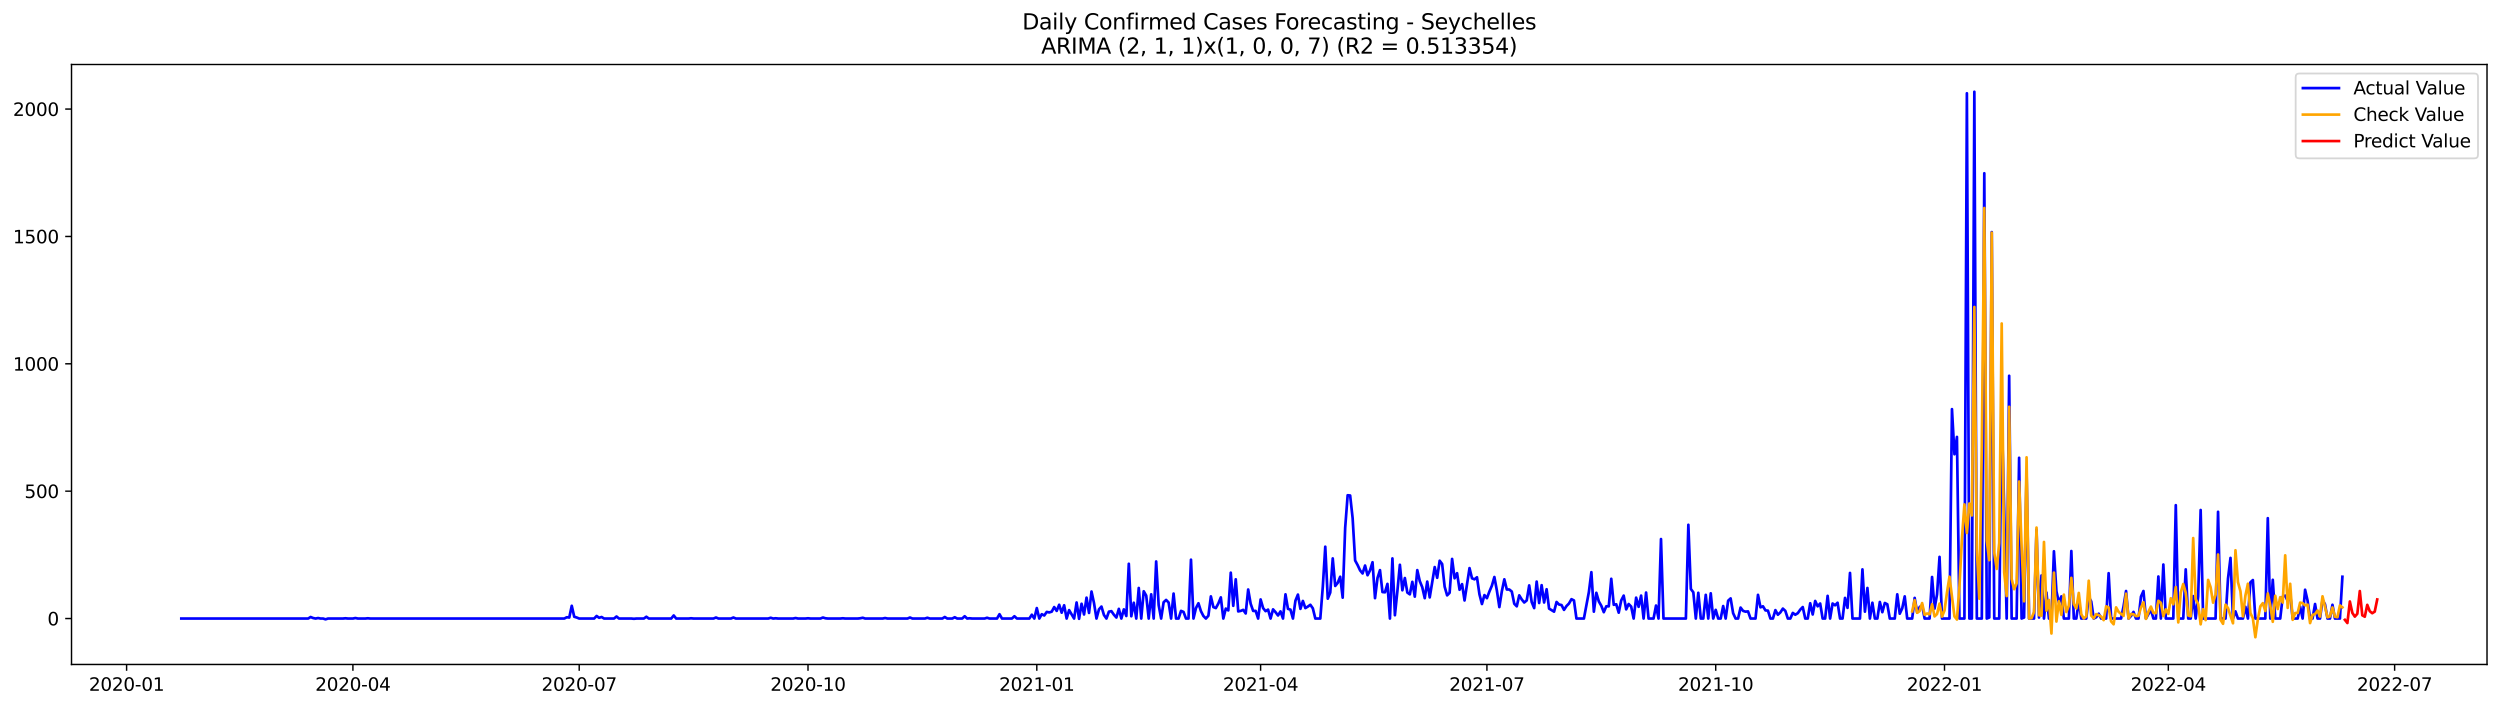 <?xml version="1.0" encoding="utf-8" standalone="no"?>
<!DOCTYPE svg PUBLIC "-//W3C//DTD SVG 1.1//EN"
  "http://www.w3.org/Graphics/SVG/1.1/DTD/svg11.dtd">
<svg xmlns:xlink="http://www.w3.org/1999/xlink" width="1386.05pt" height="392.274pt" viewBox="0 0 1386.05 392.274" xmlns="http://www.w3.org/2000/svg" version="1.1">
 <defs>
  <style type="text/css">*{stroke-linejoin: round; stroke-linecap: butt}</style>
 </defs>
 <g id="figure_1">
  <g id="patch_1">
   <path d="M 0 392.274 
L 1386.05 392.274 
L 1386.05 0 
L 0 0 
z
" style="fill: #ffffff"/>
  </g>
  <g id="axes_1">
   <g id="patch_2">
    <path d="M 39.65 368.396 
L 1378.85 368.396 
L 1378.85 35.755 
L 39.65 35.755 
z
" style="fill: #ffffff"/>
   </g>
   <g id="matplotlib.axis_1">
    <g id="xtick_1">
     <g id="line2d_1">
      <defs>
       <path id="m00ba607fd9" d="M 0 0 
L 0 3.5 
" style="stroke: #000000; stroke-width: 0.8"/>
      </defs>
      <g>
       <use xlink:href="#m00ba607fd9" x="70.19" y="368.396" style="stroke: #000000; stroke-width: 0.8"/>
      </g>
     </g>
     <g id="text_1">
      <!-- 2020-01 -->
      <g transform="translate(49.298 382.994)scale(0.1 -0.1)">
       <defs>
        <path id="DejaVuSans-32" d="M 1228 531 
L 3431 531 
L 3431 0 
L 469 0 
L 469 531 
Q 828 903 1448 1529 
Q 2069 2156 2228 2338 
Q 2531 2678 2651 2914 
Q 2772 3150 2772 3378 
Q 2772 3750 2511 3984 
Q 2250 4219 1831 4219 
Q 1534 4219 1204 4116 
Q 875 4013 500 3803 
L 500 4441 
Q 881 4594 1212 4672 
Q 1544 4750 1819 4750 
Q 2544 4750 2975 4387 
Q 3406 4025 3406 3419 
Q 3406 3131 3298 2873 
Q 3191 2616 2906 2266 
Q 2828 2175 2409 1742 
Q 1991 1309 1228 531 
z
" transform="scale(0.016)"/>
        <path id="DejaVuSans-30" d="M 2034 4250 
Q 1547 4250 1301 3770 
Q 1056 3291 1056 2328 
Q 1056 1369 1301 889 
Q 1547 409 2034 409 
Q 2525 409 2770 889 
Q 3016 1369 3016 2328 
Q 3016 3291 2770 3770 
Q 2525 4250 2034 4250 
z
M 2034 4750 
Q 2819 4750 3233 4129 
Q 3647 3509 3647 2328 
Q 3647 1150 3233 529 
Q 2819 -91 2034 -91 
Q 1250 -91 836 529 
Q 422 1150 422 2328 
Q 422 3509 836 4129 
Q 1250 4750 2034 4750 
z
" transform="scale(0.016)"/>
        <path id="DejaVuSans-2d" d="M 313 2009 
L 1997 2009 
L 1997 1497 
L 313 1497 
L 313 2009 
z
" transform="scale(0.016)"/>
        <path id="DejaVuSans-31" d="M 794 531 
L 1825 531 
L 1825 4091 
L 703 3866 
L 703 4441 
L 1819 4666 
L 2450 4666 
L 2450 531 
L 3481 531 
L 3481 0 
L 794 0 
L 794 531 
z
" transform="scale(0.016)"/>
       </defs>
       <use xlink:href="#DejaVuSans-32"/>
       <use xlink:href="#DejaVuSans-30" x="63.623"/>
       <use xlink:href="#DejaVuSans-32" x="127.246"/>
       <use xlink:href="#DejaVuSans-30" x="190.869"/>
       <use xlink:href="#DejaVuSans-2d" x="254.492"/>
       <use xlink:href="#DejaVuSans-30" x="290.576"/>
       <use xlink:href="#DejaVuSans-31" x="354.199"/>
      </g>
     </g>
    </g>
    <g id="xtick_2">
     <g id="line2d_2">
      <g>
       <use xlink:href="#m00ba607fd9" x="195.658" y="368.396" style="stroke: #000000; stroke-width: 0.8"/>
      </g>
     </g>
     <g id="text_2">
      <!-- 2020-04 -->
      <g transform="translate(174.767 382.994)scale(0.1 -0.1)">
       <defs>
        <path id="DejaVuSans-34" d="M 2419 4116 
L 825 1625 
L 2419 1625 
L 2419 4116 
z
M 2253 4666 
L 3047 4666 
L 3047 1625 
L 3713 1625 
L 3713 1100 
L 3047 1100 
L 3047 0 
L 2419 0 
L 2419 1100 
L 313 1100 
L 313 1709 
L 2253 4666 
z
" transform="scale(0.016)"/>
       </defs>
       <use xlink:href="#DejaVuSans-32"/>
       <use xlink:href="#DejaVuSans-30" x="63.623"/>
       <use xlink:href="#DejaVuSans-32" x="127.246"/>
       <use xlink:href="#DejaVuSans-30" x="190.869"/>
       <use xlink:href="#DejaVuSans-2d" x="254.492"/>
       <use xlink:href="#DejaVuSans-30" x="290.576"/>
       <use xlink:href="#DejaVuSans-34" x="354.199"/>
      </g>
     </g>
    </g>
    <g id="xtick_3">
     <g id="line2d_3">
      <g>
       <use xlink:href="#m00ba607fd9" x="321.126" y="368.396" style="stroke: #000000; stroke-width: 0.8"/>
      </g>
     </g>
     <g id="text_3">
      <!-- 2020-07 -->
      <g transform="translate(300.235 382.994)scale(0.1 -0.1)">
       <defs>
        <path id="DejaVuSans-37" d="M 525 4666 
L 3525 4666 
L 3525 4397 
L 1831 0 
L 1172 0 
L 2766 4134 
L 525 4134 
L 525 4666 
z
" transform="scale(0.016)"/>
       </defs>
       <use xlink:href="#DejaVuSans-32"/>
       <use xlink:href="#DejaVuSans-30" x="63.623"/>
       <use xlink:href="#DejaVuSans-32" x="127.246"/>
       <use xlink:href="#DejaVuSans-30" x="190.869"/>
       <use xlink:href="#DejaVuSans-2d" x="254.492"/>
       <use xlink:href="#DejaVuSans-30" x="290.576"/>
       <use xlink:href="#DejaVuSans-37" x="354.199"/>
      </g>
     </g>
    </g>
    <g id="xtick_4">
     <g id="line2d_4">
      <g>
       <use xlink:href="#m00ba607fd9" x="447.973" y="368.396" style="stroke: #000000; stroke-width: 0.8"/>
      </g>
     </g>
     <g id="text_4">
      <!-- 2020-10 -->
      <g transform="translate(427.082 382.994)scale(0.1 -0.1)">
       <use xlink:href="#DejaVuSans-32"/>
       <use xlink:href="#DejaVuSans-30" x="63.623"/>
       <use xlink:href="#DejaVuSans-32" x="127.246"/>
       <use xlink:href="#DejaVuSans-30" x="190.869"/>
       <use xlink:href="#DejaVuSans-2d" x="254.492"/>
       <use xlink:href="#DejaVuSans-31" x="290.576"/>
       <use xlink:href="#DejaVuSans-30" x="354.199"/>
      </g>
     </g>
    </g>
    <g id="xtick_5">
     <g id="line2d_5">
      <g>
       <use xlink:href="#m00ba607fd9" x="574.82" y="368.396" style="stroke: #000000; stroke-width: 0.8"/>
      </g>
     </g>
     <g id="text_5">
      <!-- 2021-01 -->
      <g transform="translate(553.928 382.994)scale(0.1 -0.1)">
       <use xlink:href="#DejaVuSans-32"/>
       <use xlink:href="#DejaVuSans-30" x="63.623"/>
       <use xlink:href="#DejaVuSans-32" x="127.246"/>
       <use xlink:href="#DejaVuSans-31" x="190.869"/>
       <use xlink:href="#DejaVuSans-2d" x="254.492"/>
       <use xlink:href="#DejaVuSans-30" x="290.576"/>
       <use xlink:href="#DejaVuSans-31" x="354.199"/>
      </g>
     </g>
    </g>
    <g id="xtick_6">
     <g id="line2d_6">
      <g>
       <use xlink:href="#m00ba607fd9" x="698.909" y="368.396" style="stroke: #000000; stroke-width: 0.8"/>
      </g>
     </g>
     <g id="text_6">
      <!-- 2021-04 -->
      <g transform="translate(678.018 382.994)scale(0.1 -0.1)">
       <use xlink:href="#DejaVuSans-32"/>
       <use xlink:href="#DejaVuSans-30" x="63.623"/>
       <use xlink:href="#DejaVuSans-32" x="127.246"/>
       <use xlink:href="#DejaVuSans-31" x="190.869"/>
       <use xlink:href="#DejaVuSans-2d" x="254.492"/>
       <use xlink:href="#DejaVuSans-30" x="290.576"/>
       <use xlink:href="#DejaVuSans-34" x="354.199"/>
      </g>
     </g>
    </g>
    <g id="xtick_7">
     <g id="line2d_7">
      <g>
       <use xlink:href="#m00ba607fd9" x="824.377" y="368.396" style="stroke: #000000; stroke-width: 0.8"/>
      </g>
     </g>
     <g id="text_7">
      <!-- 2021-07 -->
      <g transform="translate(803.486 382.994)scale(0.1 -0.1)">
       <use xlink:href="#DejaVuSans-32"/>
       <use xlink:href="#DejaVuSans-30" x="63.623"/>
       <use xlink:href="#DejaVuSans-32" x="127.246"/>
       <use xlink:href="#DejaVuSans-31" x="190.869"/>
       <use xlink:href="#DejaVuSans-2d" x="254.492"/>
       <use xlink:href="#DejaVuSans-30" x="290.576"/>
       <use xlink:href="#DejaVuSans-37" x="354.199"/>
      </g>
     </g>
    </g>
    <g id="xtick_8">
     <g id="line2d_8">
      <g>
       <use xlink:href="#m00ba607fd9" x="951.224" y="368.396" style="stroke: #000000; stroke-width: 0.8"/>
      </g>
     </g>
     <g id="text_8">
      <!-- 2021-10 -->
      <g transform="translate(930.333 382.994)scale(0.1 -0.1)">
       <use xlink:href="#DejaVuSans-32"/>
       <use xlink:href="#DejaVuSans-30" x="63.623"/>
       <use xlink:href="#DejaVuSans-32" x="127.246"/>
       <use xlink:href="#DejaVuSans-31" x="190.869"/>
       <use xlink:href="#DejaVuSans-2d" x="254.492"/>
       <use xlink:href="#DejaVuSans-31" x="290.576"/>
       <use xlink:href="#DejaVuSans-30" x="354.199"/>
      </g>
     </g>
    </g>
    <g id="xtick_9">
     <g id="line2d_9">
      <g>
       <use xlink:href="#m00ba607fd9" x="1078.071" y="368.396" style="stroke: #000000; stroke-width: 0.8"/>
      </g>
     </g>
     <g id="text_9">
      <!-- 2022-01 -->
      <g transform="translate(1057.18 382.994)scale(0.1 -0.1)">
       <use xlink:href="#DejaVuSans-32"/>
       <use xlink:href="#DejaVuSans-30" x="63.623"/>
       <use xlink:href="#DejaVuSans-32" x="127.246"/>
       <use xlink:href="#DejaVuSans-32" x="190.869"/>
       <use xlink:href="#DejaVuSans-2d" x="254.492"/>
       <use xlink:href="#DejaVuSans-30" x="290.576"/>
       <use xlink:href="#DejaVuSans-31" x="354.199"/>
      </g>
     </g>
    </g>
    <g id="xtick_10">
     <g id="line2d_10">
      <g>
       <use xlink:href="#m00ba607fd9" x="1202.161" y="368.396" style="stroke: #000000; stroke-width: 0.8"/>
      </g>
     </g>
     <g id="text_10">
      <!-- 2022-04 -->
      <g transform="translate(1181.269 382.994)scale(0.1 -0.1)">
       <use xlink:href="#DejaVuSans-32"/>
       <use xlink:href="#DejaVuSans-30" x="63.623"/>
       <use xlink:href="#DejaVuSans-32" x="127.246"/>
       <use xlink:href="#DejaVuSans-32" x="190.869"/>
       <use xlink:href="#DejaVuSans-2d" x="254.492"/>
       <use xlink:href="#DejaVuSans-30" x="290.576"/>
       <use xlink:href="#DejaVuSans-34" x="354.199"/>
      </g>
     </g>
    </g>
    <g id="xtick_11">
     <g id="line2d_11">
      <g>
       <use xlink:href="#m00ba607fd9" x="1327.629" y="368.396" style="stroke: #000000; stroke-width: 0.8"/>
      </g>
     </g>
     <g id="text_11">
      <!-- 2022-07 -->
      <g transform="translate(1306.737 382.994)scale(0.1 -0.1)">
       <use xlink:href="#DejaVuSans-32"/>
       <use xlink:href="#DejaVuSans-30" x="63.623"/>
       <use xlink:href="#DejaVuSans-32" x="127.246"/>
       <use xlink:href="#DejaVuSans-32" x="190.869"/>
       <use xlink:href="#DejaVuSans-2d" x="254.492"/>
       <use xlink:href="#DejaVuSans-30" x="290.576"/>
       <use xlink:href="#DejaVuSans-37" x="354.199"/>
      </g>
     </g>
    </g>
   </g>
   <g id="matplotlib.axis_2">
    <g id="ytick_1">
     <g id="line2d_12">
      <defs>
       <path id="mfcac076b51" d="M 0 0 
L -3.5 0 
" style="stroke: #000000; stroke-width: 0.8"/>
      </defs>
      <g>
       <use xlink:href="#mfcac076b51" x="39.65" y="342.93" style="stroke: #000000; stroke-width: 0.8"/>
      </g>
     </g>
     <g id="text_12">
      <!-- 0 -->
      <g transform="translate(26.288 346.729)scale(0.1 -0.1)">
       <use xlink:href="#DejaVuSans-30"/>
      </g>
     </g>
    </g>
    <g id="ytick_2">
     <g id="line2d_13">
      <g>
       <use xlink:href="#mfcac076b51" x="39.65" y="272.317" style="stroke: #000000; stroke-width: 0.8"/>
      </g>
     </g>
     <g id="text_13">
      <!-- 500 -->
      <g transform="translate(13.562 276.117)scale(0.1 -0.1)">
       <defs>
        <path id="DejaVuSans-35" d="M 691 4666 
L 3169 4666 
L 3169 4134 
L 1269 4134 
L 1269 2991 
Q 1406 3038 1543 3061 
Q 1681 3084 1819 3084 
Q 2600 3084 3056 2656 
Q 3513 2228 3513 1497 
Q 3513 744 3044 326 
Q 2575 -91 1722 -91 
Q 1428 -91 1123 -41 
Q 819 9 494 109 
L 494 744 
Q 775 591 1075 516 
Q 1375 441 1709 441 
Q 2250 441 2565 725 
Q 2881 1009 2881 1497 
Q 2881 1984 2565 2268 
Q 2250 2553 1709 2553 
Q 1456 2553 1204 2497 
Q 953 2441 691 2322 
L 691 4666 
z
" transform="scale(0.016)"/>
       </defs>
       <use xlink:href="#DejaVuSans-35"/>
       <use xlink:href="#DejaVuSans-30" x="63.623"/>
       <use xlink:href="#DejaVuSans-30" x="127.246"/>
      </g>
     </g>
    </g>
    <g id="ytick_3">
     <g id="line2d_14">
      <g>
       <use xlink:href="#mfcac076b51" x="39.65" y="201.705" style="stroke: #000000; stroke-width: 0.8"/>
      </g>
     </g>
     <g id="text_14">
      <!-- 1000 -->
      <g transform="translate(7.2 205.504)scale(0.1 -0.1)">
       <use xlink:href="#DejaVuSans-31"/>
       <use xlink:href="#DejaVuSans-30" x="63.623"/>
       <use xlink:href="#DejaVuSans-30" x="127.246"/>
       <use xlink:href="#DejaVuSans-30" x="190.869"/>
      </g>
     </g>
    </g>
    <g id="ytick_4">
     <g id="line2d_15">
      <g>
       <use xlink:href="#mfcac076b51" x="39.65" y="131.092" style="stroke: #000000; stroke-width: 0.8"/>
      </g>
     </g>
     <g id="text_15">
      <!-- 1500 -->
      <g transform="translate(7.2 134.891)scale(0.1 -0.1)">
       <use xlink:href="#DejaVuSans-31"/>
       <use xlink:href="#DejaVuSans-35" x="63.623"/>
       <use xlink:href="#DejaVuSans-30" x="127.246"/>
       <use xlink:href="#DejaVuSans-30" x="190.869"/>
      </g>
     </g>
    </g>
    <g id="ytick_5">
     <g id="line2d_16">
      <g>
       <use xlink:href="#mfcac076b51" x="39.65" y="60.479" style="stroke: #000000; stroke-width: 0.8"/>
      </g>
     </g>
     <g id="text_16">
      <!-- 2000 -->
      <g transform="translate(7.2 64.278)scale(0.1 -0.1)">
       <use xlink:href="#DejaVuSans-32"/>
       <use xlink:href="#DejaVuSans-30" x="63.623"/>
       <use xlink:href="#DejaVuSans-30" x="127.246"/>
       <use xlink:href="#DejaVuSans-30" x="190.869"/>
      </g>
     </g>
    </g>
   </g>
   <g id="line2d_17">
    <path d="M 100.523 342.93 
L 170.84 342.93 
L 172.219 342.083 
L 173.598 342.648 
L 174.976 342.93 
L 176.355 342.648 
L 177.734 342.93 
L 179.113 342.93 
L 180.491 343.354 
L 181.87 342.93 
L 190.143 342.93 
L 191.522 342.789 
L 192.9 342.93 
L 195.658 342.93 
L 197.037 342.648 
L 198.415 342.93 
L 202.552 342.93 
L 203.931 342.789 
L 205.309 342.93 
L 312.853 342.93 
L 314.232 342.224 
L 315.611 342.365 
L 316.99 335.869 
L 318.369 341.942 
L 319.747 342.365 
L 321.126 342.93 
L 329.399 342.93 
L 330.777 341.518 
L 332.156 342.507 
L 333.535 342.083 
L 334.914 342.93 
L 340.429 342.93 
L 341.808 341.8 
L 343.186 342.93 
L 350.08 342.93 
L 351.459 343.071 
L 352.838 342.93 
L 356.974 342.93 
L 358.353 341.942 
L 359.732 342.93 
L 372.141 342.93 
L 373.519 341.235 
L 374.898 342.93 
L 381.792 342.93 
L 383.171 342.789 
L 384.549 342.93 
L 395.58 342.93 
L 396.958 342.365 
L 398.337 342.93 
L 405.231 342.93 
L 406.61 342.365 
L 407.989 342.93 
L 425.913 342.93 
L 427.291 342.507 
L 428.67 342.93 
L 430.049 342.789 
L 431.428 342.93 
L 439.7 342.93 
L 441.079 342.648 
L 442.458 342.93 
L 446.594 342.93 
L 447.973 342.789 
L 449.352 342.93 
L 454.867 342.93 
L 456.246 342.365 
L 457.624 342.789 
L 459.003 342.93 
L 465.897 342.93 
L 467.276 342.789 
L 468.655 342.93 
L 475.548 342.93 
L 476.927 342.789 
L 478.306 342.507 
L 479.685 342.93 
L 489.336 342.93 
L 490.715 342.648 
L 492.094 342.93 
L 503.124 342.93 
L 504.503 342.365 
L 505.881 342.93 
L 512.775 342.93 
L 514.154 342.507 
L 515.533 342.93 
L 522.427 342.93 
L 523.805 342.083 
L 525.184 342.93 
L 527.942 342.93 
L 529.32 342.224 
L 530.699 342.93 
L 533.457 342.93 
L 534.836 341.659 
L 536.214 342.93 
L 537.593 342.789 
L 538.972 342.93 
L 545.866 342.93 
L 547.244 342.507 
L 548.623 342.93 
L 552.76 342.93 
L 554.138 340.529 
L 555.517 342.93 
L 561.032 342.93 
L 562.411 341.659 
L 563.79 342.93 
L 570.684 342.93 
L 572.062 340.812 
L 573.441 342.93 
L 574.82 337.14 
L 576.199 342.93 
L 577.577 340.529 
L 578.956 341.235 
L 580.335 339.258 
L 581.714 339.541 
L 583.092 339.117 
L 584.471 336.575 
L 585.85 338.693 
L 587.229 335.304 
L 588.608 339.682 
L 589.986 335.586 
L 591.365 342.93 
L 592.744 338.27 
L 595.501 342.93 
L 596.88 334.033 
L 598.259 343.071 
L 599.638 334.739 
L 601.016 340.671 
L 602.395 331.35 
L 603.774 339.823 
L 605.153 327.96 
L 606.532 334.315 
L 607.91 342.93 
L 609.289 337.846 
L 610.668 336.293 
L 612.047 340.953 
L 613.425 342.93 
L 614.804 339.117 
L 616.183 338.835 
L 617.562 340.812 
L 618.941 342.365 
L 620.319 337.564 
L 621.698 342.93 
L 623.077 337.846 
L 624.456 341.518 
L 625.834 312.567 
L 627.213 341.659 
L 628.592 334.174 
L 629.971 342.93 
L 631.349 325.983 
L 632.728 342.93 
L 634.107 327.819 
L 635.486 330.22 
L 636.865 342.93 
L 638.243 329.514 
L 639.622 342.93 
L 641.001 311.296 
L 642.38 335.445 
L 643.758 342.93 
L 645.137 333.892 
L 646.516 332.621 
L 647.895 334.033 
L 649.273 342.93 
L 650.652 329.09 
L 652.031 342.93 
L 653.41 342.93 
L 654.789 338.693 
L 656.167 339.258 
L 657.546 342.93 
L 658.925 342.93 
L 660.304 310.307 
L 661.682 342.93 
L 663.061 337.14 
L 664.44 334.457 
L 665.819 338.835 
L 667.197 341.518 
L 668.576 342.93 
L 669.955 341.377 
L 671.334 330.644 
L 672.713 336.575 
L 674.091 337.14 
L 675.47 334.598 
L 676.849 331.208 
L 678.228 342.93 
L 679.606 337.422 
L 680.985 338.411 
L 682.364 317.51 
L 683.743 335.869 
L 685.122 321.181 
L 686.5 338.976 
L 687.879 338.693 
L 689.258 338.129 
L 690.637 340.106 
L 692.015 326.83 
L 693.394 334.739 
L 694.773 338.693 
L 696.152 338.693 
L 697.53 342.93 
L 698.909 332.338 
L 700.288 337.14 
L 701.667 338.835 
L 703.046 337.987 
L 704.424 342.93 
L 705.803 337.846 
L 707.182 339.4 
L 708.561 341.235 
L 709.939 338.976 
L 711.318 342.93 
L 712.697 329.514 
L 714.076 337.564 
L 715.454 337.987 
L 716.833 342.93 
L 718.212 333.044 
L 719.591 329.655 
L 720.97 337.564 
L 722.348 333.186 
L 723.727 337.14 
L 725.106 336.293 
L 726.485 335.304 
L 727.863 337.281 
L 729.242 342.93 
L 732 342.93 
L 733.378 325.418 
L 734.757 303.105 
L 736.136 331.915 
L 737.515 328.525 
L 738.894 309.601 
L 740.272 324.853 
L 741.651 323.159 
L 743.03 319.769 
L 744.409 331.35 
L 745.787 292.654 
L 747.166 274.577 
L 748.545 274.718 
L 749.924 287.287 
L 751.303 310.731 
L 752.681 313.273 
L 754.06 316.239 
L 755.439 317.933 
L 756.818 313.555 
L 758.196 318.922 
L 759.575 316.239 
L 760.954 311.719 
L 762.333 331.632 
L 763.711 320.475 
L 765.09 316.097 
L 766.469 328.243 
L 767.848 328.384 
L 769.227 323.724 
L 770.605 342.93 
L 771.984 309.601 
L 773.363 341.094 
L 774.742 327.678 
L 776.12 313.132 
L 777.499 327.254 
L 778.878 320.475 
L 780.257 328.525 
L 781.635 329.514 
L 783.014 322.594 
L 784.393 330.785 
L 785.772 316.097 
L 787.151 322.17 
L 788.529 325.559 
L 789.908 331.632 
L 791.287 322.452 
L 792.666 331.208 
L 795.423 314.403 
L 796.802 320.334 
L 798.181 310.872 
L 799.559 312.708 
L 800.938 325.277 
L 802.317 330.079 
L 803.696 328.666 
L 805.075 309.883 
L 806.453 320.617 
L 807.832 317.792 
L 809.211 326.972 
L 810.59 323.865 
L 811.968 332.903 
L 814.726 314.968 
L 816.105 320.617 
L 817.484 321.181 
L 818.862 320.052 
L 820.241 329.514 
L 821.62 334.88 
L 822.999 329.937 
L 824.377 331.632 
L 825.756 327.96 
L 827.135 324.712 
L 828.514 319.91 
L 829.892 327.395 
L 831.271 336.575 
L 832.65 327.819 
L 834.029 321.181 
L 835.408 326.83 
L 836.786 326.83 
L 838.165 327.96 
L 839.544 334.739 
L 840.923 336.151 
L 842.301 330.079 
L 843.68 332.338 
L 845.059 334.033 
L 846.438 332.903 
L 847.816 324.571 
L 849.195 333.751 
L 850.574 337.14 
L 851.953 322.452 
L 853.332 334.315 
L 854.71 324.43 
L 856.089 334.033 
L 857.468 326.689 
L 858.847 337.422 
L 861.604 339.117 
L 862.983 333.751 
L 864.362 335.163 
L 865.74 335.445 
L 867.119 338.129 
L 868.498 336.01 
L 869.877 334.598 
L 871.256 332.197 
L 872.634 332.903 
L 874.013 342.93 
L 878.149 342.93 
L 880.907 328.243 
L 882.286 317.227 
L 883.664 339.117 
L 885.043 328.666 
L 886.422 333.468 
L 887.801 335.869 
L 889.18 339.4 
L 890.558 336.151 
L 891.937 336.151 
L 893.316 320.899 
L 894.695 335.304 
L 896.073 335.022 
L 897.452 339.682 
L 898.831 332.903 
L 900.21 330.22 
L 901.589 337.846 
L 902.967 334.88 
L 904.346 336.293 
L 905.725 342.93 
L 907.104 331.35 
L 908.482 336.434 
L 909.861 330.22 
L 911.24 342.93 
L 912.619 328.525 
L 913.997 342.93 
L 916.755 342.93 
L 918.134 335.728 
L 919.513 342.93 
L 920.891 298.868 
L 922.27 342.93 
L 934.679 342.93 
L 936.058 290.959 
L 937.437 326.548 
L 938.815 328.384 
L 940.194 342.93 
L 941.573 328.666 
L 942.952 342.93 
L 944.33 342.93 
L 945.709 329.796 
L 947.088 342.93 
L 948.467 328.949 
L 949.845 342.93 
L 951.224 338.129 
L 952.603 342.93 
L 953.982 342.93 
L 955.361 336.01 
L 956.739 342.93 
L 958.118 333.044 
L 959.497 331.773 
L 960.876 339.964 
L 962.254 342.93 
L 963.633 342.93 
L 965.012 336.857 
L 966.391 338.693 
L 967.77 339.117 
L 969.148 338.976 
L 970.527 342.93 
L 973.285 342.93 
L 974.663 329.796 
L 976.042 336.716 
L 977.421 336.151 
L 978.8 338.411 
L 980.178 338.552 
L 981.557 342.93 
L 982.936 342.93 
L 984.315 338.27 
L 985.694 340.812 
L 987.072 339.541 
L 988.451 337.422 
L 989.83 338.693 
L 991.209 342.93 
L 992.587 342.93 
L 993.966 339.823 
L 995.345 340.812 
L 996.724 339.964 
L 998.102 337.987 
L 999.481 336.575 
L 1000.86 342.93 
L 1002.239 342.93 
L 1003.618 334.457 
L 1004.996 340.671 
L 1006.375 333.186 
L 1007.754 336.151 
L 1009.133 334.598 
L 1010.511 342.93 
L 1011.89 342.93 
L 1013.269 330.361 
L 1014.648 342.93 
L 1016.026 334.598 
L 1017.405 335.586 
L 1018.784 334.174 
L 1020.163 342.93 
L 1021.542 342.93 
L 1022.92 331.491 
L 1024.299 336.999 
L 1025.678 317.651 
L 1027.057 342.93 
L 1031.193 342.93 
L 1032.572 315.674 
L 1033.951 339.117 
L 1035.329 325.983 
L 1036.708 342.93 
L 1038.087 334.174 
L 1039.466 342.93 
L 1040.844 342.93 
L 1042.223 333.751 
L 1043.602 339.4 
L 1044.981 334.315 
L 1046.359 335.022 
L 1047.738 342.93 
L 1050.496 342.93 
L 1051.875 329.514 
L 1053.253 340.247 
L 1054.632 337.281 
L 1056.011 330.644 
L 1057.39 342.93 
L 1060.147 342.93 
L 1061.526 331.491 
L 1062.905 339.541 
L 1064.283 336.575 
L 1065.662 335.586 
L 1067.041 342.93 
L 1069.799 342.93 
L 1071.177 319.91 
L 1072.556 337.422 
L 1073.935 329.514 
L 1075.314 308.754 
L 1076.692 342.93 
L 1080.829 342.93 
L 1082.207 226.843 
L 1083.586 251.84 
L 1084.965 242.236 
L 1086.344 342.93 
L 1089.101 342.93 
L 1090.48 51.723 
L 1091.859 342.93 
L 1093.238 342.93 
L 1094.616 50.876 
L 1095.995 342.93 
L 1098.753 342.93 
L 1100.131 96.068 
L 1101.51 342.93 
L 1102.889 342.365 
L 1104.268 128.691 
L 1105.647 342.93 
L 1108.404 342.93 
L 1109.783 228.396 
L 1111.162 282.486 
L 1112.54 342.93 
L 1113.919 208.342 
L 1115.298 342.93 
L 1118.056 342.93 
L 1119.434 253.817 
L 1120.813 342.93 
L 1122.192 342.365 
L 1123.571 261.443 
L 1124.949 342.93 
L 1127.707 342.93 
L 1129.086 293.642 
L 1130.464 342.365 
L 1131.843 319.063 
L 1133.222 342.93 
L 1134.601 328.525 
L 1135.98 342.93 
L 1137.358 342.93 
L 1138.737 305.647 
L 1140.116 327.819 
L 1141.495 334.033 
L 1142.873 330.644 
L 1144.252 342.93 
L 1147.01 342.93 
L 1148.388 305.505 
L 1149.767 342.93 
L 1151.146 342.93 
L 1152.525 333.044 
L 1153.904 342.93 
L 1156.661 342.93 
L 1158.04 330.926 
L 1159.419 333.468 
L 1160.797 342.93 
L 1162.176 342.224 
L 1163.555 340.247 
L 1164.934 342.93 
L 1167.691 342.93 
L 1169.07 317.792 
L 1170.449 342.93 
L 1175.964 342.93 
L 1177.343 336.151 
L 1178.721 327.678 
L 1180.1 342.93 
L 1181.479 341.518 
L 1182.858 339.258 
L 1184.237 342.93 
L 1185.615 342.93 
L 1186.994 330.785 
L 1188.373 327.678 
L 1189.752 342.93 
L 1192.509 337.987 
L 1193.888 342.93 
L 1195.267 342.93 
L 1196.645 319.628 
L 1198.024 342.93 
L 1199.403 312.99 
L 1200.782 342.93 
L 1204.918 342.93 
L 1206.297 280.085 
L 1207.676 342.93 
L 1210.433 342.93 
L 1211.812 315.674 
L 1213.191 342.93 
L 1214.569 342.93 
L 1215.948 330.502 
L 1217.327 342.93 
L 1218.706 330.644 
L 1220.085 282.768 
L 1221.463 342.93 
L 1228.357 342.93 
L 1229.736 283.757 
L 1231.115 342.93 
L 1233.872 342.93 
L 1235.251 320.758 
L 1236.63 309.318 
L 1238.009 342.93 
L 1239.387 338.976 
L 1240.766 342.93 
L 1243.524 342.93 
L 1244.902 336.434 
L 1246.281 342.93 
L 1247.66 322.876 
L 1249.039 321.605 
L 1250.418 342.93 
L 1255.933 342.93 
L 1257.311 287.287 
L 1258.69 342.93 
L 1260.069 321.464 
L 1261.448 342.93 
L 1264.205 342.93 
L 1265.584 330.785 
L 1266.963 330.22 
L 1268.342 333.186 
L 1269.72 329.231 
L 1271.099 342.93 
L 1273.857 342.93 
L 1275.235 336.293 
L 1276.614 342.93 
L 1277.993 326.972 
L 1279.372 333.044 
L 1280.75 342.93 
L 1282.129 342.93 
L 1283.508 334.88 
L 1284.887 342.93 
L 1286.266 342.93 
L 1287.644 332.621 
L 1289.023 335.022 
L 1290.402 342.93 
L 1291.781 342.93 
L 1293.159 335.304 
L 1294.538 342.93 
L 1297.296 342.93 
L 1298.674 319.769 
L 1298.674 319.769 
" clip-path="url(#pd808ed6196)" style="fill: none; stroke: #0000ff; stroke-width: 1.5; stroke-linecap: square"/>
   </g>
   <g id="line2d_18">
    <path d="M 1060.147 338.928 
L 1061.526 332.745 
L 1062.905 339.738 
L 1064.283 338.818 
L 1065.662 334.364 
L 1067.041 340.813 
L 1068.42 340.12 
L 1069.799 340.542 
L 1071.177 335.014 
L 1072.556 341.743 
L 1073.935 340.432 
L 1075.314 334.65 
L 1076.692 341.844 
L 1078.071 338.449 
L 1079.45 328.477 
L 1080.829 319.764 
L 1083.586 341.764 
L 1084.965 343.478 
L 1086.344 325.204 
L 1087.723 298.878 
L 1089.101 279.668 
L 1090.48 295.475 
L 1091.859 279.154 
L 1093.238 285.752 
L 1094.616 170.214 
L 1095.995 304.375 
L 1097.374 331.943 
L 1098.753 247.352 
L 1100.131 115.327 
L 1101.51 299.76 
L 1102.889 310.566 
L 1104.268 129.001 
L 1105.647 306.499 
L 1107.025 315.407 
L 1108.404 301.058 
L 1109.783 179.355 
L 1111.162 317.312 
L 1112.54 330.459 
L 1113.919 225.545 
L 1115.298 321.069 
L 1116.677 326.646 
L 1118.056 323.422 
L 1119.434 266.977 
L 1120.813 302.834 
L 1122.192 333.359 
L 1123.571 253.56 
L 1124.949 342.911 
L 1126.328 342.711 
L 1127.707 339.307 
L 1129.086 292.502 
L 1130.464 341.075 
L 1131.843 341.303 
L 1133.222 300.48 
L 1134.601 338.521 
L 1135.98 332.652 
L 1137.358 351.223 
L 1138.737 317.48 
L 1140.116 344.602 
L 1141.495 333.363 
L 1142.873 340.893 
L 1144.252 329.692 
L 1145.631 339.311 
L 1147.01 335.708 
L 1148.388 320.38 
L 1149.767 334.935 
L 1151.146 337.298 
L 1152.525 328.738 
L 1153.904 340.571 
L 1155.282 342.908 
L 1156.661 341.7 
L 1158.04 321.971 
L 1159.419 341.301 
L 1160.797 342.81 
L 1162.176 340.495 
L 1163.555 341.069 
L 1164.934 341.846 
L 1166.312 343.799 
L 1167.691 336.171 
L 1169.07 336.866 
L 1170.449 344.521 
L 1171.828 346.107 
L 1173.206 336.755 
L 1174.585 339.208 
L 1177.343 341.466 
L 1178.721 329.164 
L 1180.1 342.91 
L 1181.479 340.43 
L 1182.858 340.561 
L 1184.237 341.582 
L 1185.615 341.402 
L 1186.994 336.808 
L 1188.373 333.888 
L 1189.752 343.101 
L 1191.13 339.18 
L 1192.509 336.328 
L 1193.888 339.8 
L 1195.267 339.928 
L 1196.645 333.084 
L 1198.024 334.216 
L 1199.403 341.57 
L 1200.782 337.879 
L 1202.161 340.357 
L 1203.539 331.696 
L 1204.918 335.002 
L 1206.297 325.478 
L 1207.676 345.073 
L 1209.054 328.519 
L 1210.433 323.801 
L 1211.812 328.578 
L 1213.191 341.222 
L 1214.569 341.655 
L 1215.948 298.331 
L 1217.327 332.239 
L 1218.706 334.906 
L 1220.085 346.126 
L 1221.463 337.756 
L 1222.842 343.799 
L 1224.221 321.515 
L 1225.6 325.564 
L 1226.978 334.118 
L 1228.357 329.741 
L 1229.736 307.434 
L 1231.115 343.609 
L 1232.493 345.857 
L 1233.872 335.237 
L 1235.251 337.16 
L 1238.009 345.549 
L 1239.387 305.09 
L 1240.766 322.748 
L 1242.145 327.785 
L 1243.524 341.738 
L 1244.902 330.165 
L 1246.281 323.637 
L 1247.66 339.856 
L 1249.039 342.814 
L 1250.418 353.276 
L 1251.796 343.34 
L 1253.175 336.193 
L 1254.554 334.399 
L 1255.933 338.734 
L 1257.311 329.045 
L 1258.69 335.665 
L 1260.069 344.722 
L 1261.448 330.308 
L 1262.826 337.653 
L 1264.205 331.099 
L 1265.584 334.055 
L 1266.963 307.9 
L 1268.342 337.009 
L 1269.72 323.675 
L 1271.099 343.631 
L 1272.478 339.882 
L 1273.857 339.835 
L 1275.235 334.106 
L 1276.614 334.399 
L 1277.993 335.625 
L 1279.372 335.232 
L 1280.75 345.452 
L 1282.129 340.883 
L 1283.508 340.459 
L 1284.887 338.462 
L 1286.266 341.831 
L 1287.644 330.609 
L 1290.402 342.242 
L 1291.781 341.767 
L 1293.159 336.789 
L 1294.538 341.943 
L 1295.917 342.19 
L 1297.296 335.639 
L 1298.674 336.724 
L 1298.674 336.724 
" clip-path="url(#pd808ed6196)" style="fill: none; stroke: #ffa500; stroke-width: 1.5; stroke-linecap: square"/>
   </g>
   <g id="line2d_19">
    <path d="M 1300.053 343.657 
L 1301.432 345.419 
L 1302.811 333.482 
L 1304.19 339.798 
L 1305.568 341.86 
L 1306.947 340.285 
L 1308.326 327.706 
L 1309.705 341.139 
L 1311.083 341.912 
L 1312.462 335.348 
L 1313.841 338.855 
L 1315.22 339.976 
L 1316.599 339.081 
L 1317.977 332.359 
" clip-path="url(#pd808ed6196)" style="fill: none; stroke: #ff0000; stroke-width: 1.5; stroke-linecap: square"/>
   </g>
   <g id="patch_3">
    <path d="M 39.65 368.396 
L 39.65 35.755 
" style="fill: none; stroke: #000000; stroke-width: 0.8; stroke-linejoin: miter; stroke-linecap: square"/>
   </g>
   <g id="patch_4">
    <path d="M 1378.85 368.396 
L 1378.85 35.755 
" style="fill: none; stroke: #000000; stroke-width: 0.8; stroke-linejoin: miter; stroke-linecap: square"/>
   </g>
   <g id="patch_5">
    <path d="M 39.65 368.396 
L 1378.85 368.396 
" style="fill: none; stroke: #000000; stroke-width: 0.8; stroke-linejoin: miter; stroke-linecap: square"/>
   </g>
   <g id="patch_6">
    <path d="M 39.65 35.755 
L 1378.85 35.755 
" style="fill: none; stroke: #000000; stroke-width: 0.8; stroke-linejoin: miter; stroke-linecap: square"/>
   </g>
   <g id="text_17">
    <!-- Daily Confirmed Cases Forecasting - Seychelles -->
    <g transform="translate(566.753 16.318)scale(0.12 -0.12)">
     <defs>
      <path id="DejaVuSans-44" d="M 1259 4147 
L 1259 519 
L 2022 519 
Q 2988 519 3436 956 
Q 3884 1394 3884 2338 
Q 3884 3275 3436 3711 
Q 2988 4147 2022 4147 
L 1259 4147 
z
M 628 4666 
L 1925 4666 
Q 3281 4666 3915 4102 
Q 4550 3538 4550 2338 
Q 4550 1131 3912 565 
Q 3275 0 1925 0 
L 628 0 
L 628 4666 
z
" transform="scale(0.016)"/>
      <path id="DejaVuSans-61" d="M 2194 1759 
Q 1497 1759 1228 1600 
Q 959 1441 959 1056 
Q 959 750 1161 570 
Q 1363 391 1709 391 
Q 2188 391 2477 730 
Q 2766 1069 2766 1631 
L 2766 1759 
L 2194 1759 
z
M 3341 1997 
L 3341 0 
L 2766 0 
L 2766 531 
Q 2569 213 2275 61 
Q 1981 -91 1556 -91 
Q 1019 -91 701 211 
Q 384 513 384 1019 
Q 384 1609 779 1909 
Q 1175 2209 1959 2209 
L 2766 2209 
L 2766 2266 
Q 2766 2663 2505 2880 
Q 2244 3097 1772 3097 
Q 1472 3097 1187 3025 
Q 903 2953 641 2809 
L 641 3341 
Q 956 3463 1253 3523 
Q 1550 3584 1831 3584 
Q 2591 3584 2966 3190 
Q 3341 2797 3341 1997 
z
" transform="scale(0.016)"/>
      <path id="DejaVuSans-69" d="M 603 3500 
L 1178 3500 
L 1178 0 
L 603 0 
L 603 3500 
z
M 603 4863 
L 1178 4863 
L 1178 4134 
L 603 4134 
L 603 4863 
z
" transform="scale(0.016)"/>
      <path id="DejaVuSans-6c" d="M 603 4863 
L 1178 4863 
L 1178 0 
L 603 0 
L 603 4863 
z
" transform="scale(0.016)"/>
      <path id="DejaVuSans-79" d="M 2059 -325 
Q 1816 -950 1584 -1140 
Q 1353 -1331 966 -1331 
L 506 -1331 
L 506 -850 
L 844 -850 
Q 1081 -850 1212 -737 
Q 1344 -625 1503 -206 
L 1606 56 
L 191 3500 
L 800 3500 
L 1894 763 
L 2988 3500 
L 3597 3500 
L 2059 -325 
z
" transform="scale(0.016)"/>
      <path id="DejaVuSans-20" transform="scale(0.016)"/>
      <path id="DejaVuSans-43" d="M 4122 4306 
L 4122 3641 
Q 3803 3938 3442 4084 
Q 3081 4231 2675 4231 
Q 1875 4231 1450 3742 
Q 1025 3253 1025 2328 
Q 1025 1406 1450 917 
Q 1875 428 2675 428 
Q 3081 428 3442 575 
Q 3803 722 4122 1019 
L 4122 359 
Q 3791 134 3420 21 
Q 3050 -91 2638 -91 
Q 1578 -91 968 557 
Q 359 1206 359 2328 
Q 359 3453 968 4101 
Q 1578 4750 2638 4750 
Q 3056 4750 3426 4639 
Q 3797 4528 4122 4306 
z
" transform="scale(0.016)"/>
      <path id="DejaVuSans-6f" d="M 1959 3097 
Q 1497 3097 1228 2736 
Q 959 2375 959 1747 
Q 959 1119 1226 758 
Q 1494 397 1959 397 
Q 2419 397 2687 759 
Q 2956 1122 2956 1747 
Q 2956 2369 2687 2733 
Q 2419 3097 1959 3097 
z
M 1959 3584 
Q 2709 3584 3137 3096 
Q 3566 2609 3566 1747 
Q 3566 888 3137 398 
Q 2709 -91 1959 -91 
Q 1206 -91 779 398 
Q 353 888 353 1747 
Q 353 2609 779 3096 
Q 1206 3584 1959 3584 
z
" transform="scale(0.016)"/>
      <path id="DejaVuSans-6e" d="M 3513 2113 
L 3513 0 
L 2938 0 
L 2938 2094 
Q 2938 2591 2744 2837 
Q 2550 3084 2163 3084 
Q 1697 3084 1428 2787 
Q 1159 2491 1159 1978 
L 1159 0 
L 581 0 
L 581 3500 
L 1159 3500 
L 1159 2956 
Q 1366 3272 1645 3428 
Q 1925 3584 2291 3584 
Q 2894 3584 3203 3211 
Q 3513 2838 3513 2113 
z
" transform="scale(0.016)"/>
      <path id="DejaVuSans-66" d="M 2375 4863 
L 2375 4384 
L 1825 4384 
Q 1516 4384 1395 4259 
Q 1275 4134 1275 3809 
L 1275 3500 
L 2222 3500 
L 2222 3053 
L 1275 3053 
L 1275 0 
L 697 0 
L 697 3053 
L 147 3053 
L 147 3500 
L 697 3500 
L 697 3744 
Q 697 4328 969 4595 
Q 1241 4863 1831 4863 
L 2375 4863 
z
" transform="scale(0.016)"/>
      <path id="DejaVuSans-72" d="M 2631 2963 
Q 2534 3019 2420 3045 
Q 2306 3072 2169 3072 
Q 1681 3072 1420 2755 
Q 1159 2438 1159 1844 
L 1159 0 
L 581 0 
L 581 3500 
L 1159 3500 
L 1159 2956 
Q 1341 3275 1631 3429 
Q 1922 3584 2338 3584 
Q 2397 3584 2469 3576 
Q 2541 3569 2628 3553 
L 2631 2963 
z
" transform="scale(0.016)"/>
      <path id="DejaVuSans-6d" d="M 3328 2828 
Q 3544 3216 3844 3400 
Q 4144 3584 4550 3584 
Q 5097 3584 5394 3201 
Q 5691 2819 5691 2113 
L 5691 0 
L 5113 0 
L 5113 2094 
Q 5113 2597 4934 2840 
Q 4756 3084 4391 3084 
Q 3944 3084 3684 2787 
Q 3425 2491 3425 1978 
L 3425 0 
L 2847 0 
L 2847 2094 
Q 2847 2600 2669 2842 
Q 2491 3084 2119 3084 
Q 1678 3084 1418 2786 
Q 1159 2488 1159 1978 
L 1159 0 
L 581 0 
L 581 3500 
L 1159 3500 
L 1159 2956 
Q 1356 3278 1631 3431 
Q 1906 3584 2284 3584 
Q 2666 3584 2933 3390 
Q 3200 3197 3328 2828 
z
" transform="scale(0.016)"/>
      <path id="DejaVuSans-65" d="M 3597 1894 
L 3597 1613 
L 953 1613 
Q 991 1019 1311 708 
Q 1631 397 2203 397 
Q 2534 397 2845 478 
Q 3156 559 3463 722 
L 3463 178 
Q 3153 47 2828 -22 
Q 2503 -91 2169 -91 
Q 1331 -91 842 396 
Q 353 884 353 1716 
Q 353 2575 817 3079 
Q 1281 3584 2069 3584 
Q 2775 3584 3186 3129 
Q 3597 2675 3597 1894 
z
M 3022 2063 
Q 3016 2534 2758 2815 
Q 2500 3097 2075 3097 
Q 1594 3097 1305 2825 
Q 1016 2553 972 2059 
L 3022 2063 
z
" transform="scale(0.016)"/>
      <path id="DejaVuSans-64" d="M 2906 2969 
L 2906 4863 
L 3481 4863 
L 3481 0 
L 2906 0 
L 2906 525 
Q 2725 213 2448 61 
Q 2172 -91 1784 -91 
Q 1150 -91 751 415 
Q 353 922 353 1747 
Q 353 2572 751 3078 
Q 1150 3584 1784 3584 
Q 2172 3584 2448 3432 
Q 2725 3281 2906 2969 
z
M 947 1747 
Q 947 1113 1208 752 
Q 1469 391 1925 391 
Q 2381 391 2643 752 
Q 2906 1113 2906 1747 
Q 2906 2381 2643 2742 
Q 2381 3103 1925 3103 
Q 1469 3103 1208 2742 
Q 947 2381 947 1747 
z
" transform="scale(0.016)"/>
      <path id="DejaVuSans-73" d="M 2834 3397 
L 2834 2853 
Q 2591 2978 2328 3040 
Q 2066 3103 1784 3103 
Q 1356 3103 1142 2972 
Q 928 2841 928 2578 
Q 928 2378 1081 2264 
Q 1234 2150 1697 2047 
L 1894 2003 
Q 2506 1872 2764 1633 
Q 3022 1394 3022 966 
Q 3022 478 2636 193 
Q 2250 -91 1575 -91 
Q 1294 -91 989 -36 
Q 684 19 347 128 
L 347 722 
Q 666 556 975 473 
Q 1284 391 1588 391 
Q 1994 391 2212 530 
Q 2431 669 2431 922 
Q 2431 1156 2273 1281 
Q 2116 1406 1581 1522 
L 1381 1569 
Q 847 1681 609 1914 
Q 372 2147 372 2553 
Q 372 3047 722 3315 
Q 1072 3584 1716 3584 
Q 2034 3584 2315 3537 
Q 2597 3491 2834 3397 
z
" transform="scale(0.016)"/>
      <path id="DejaVuSans-46" d="M 628 4666 
L 3309 4666 
L 3309 4134 
L 1259 4134 
L 1259 2759 
L 3109 2759 
L 3109 2228 
L 1259 2228 
L 1259 0 
L 628 0 
L 628 4666 
z
" transform="scale(0.016)"/>
      <path id="DejaVuSans-63" d="M 3122 3366 
L 3122 2828 
Q 2878 2963 2633 3030 
Q 2388 3097 2138 3097 
Q 1578 3097 1268 2742 
Q 959 2388 959 1747 
Q 959 1106 1268 751 
Q 1578 397 2138 397 
Q 2388 397 2633 464 
Q 2878 531 3122 666 
L 3122 134 
Q 2881 22 2623 -34 
Q 2366 -91 2075 -91 
Q 1284 -91 818 406 
Q 353 903 353 1747 
Q 353 2603 823 3093 
Q 1294 3584 2113 3584 
Q 2378 3584 2631 3529 
Q 2884 3475 3122 3366 
z
" transform="scale(0.016)"/>
      <path id="DejaVuSans-74" d="M 1172 4494 
L 1172 3500 
L 2356 3500 
L 2356 3053 
L 1172 3053 
L 1172 1153 
Q 1172 725 1289 603 
Q 1406 481 1766 481 
L 2356 481 
L 2356 0 
L 1766 0 
Q 1100 0 847 248 
Q 594 497 594 1153 
L 594 3053 
L 172 3053 
L 172 3500 
L 594 3500 
L 594 4494 
L 1172 4494 
z
" transform="scale(0.016)"/>
      <path id="DejaVuSans-67" d="M 2906 1791 
Q 2906 2416 2648 2759 
Q 2391 3103 1925 3103 
Q 1463 3103 1205 2759 
Q 947 2416 947 1791 
Q 947 1169 1205 825 
Q 1463 481 1925 481 
Q 2391 481 2648 825 
Q 2906 1169 2906 1791 
z
M 3481 434 
Q 3481 -459 3084 -895 
Q 2688 -1331 1869 -1331 
Q 1566 -1331 1297 -1286 
Q 1028 -1241 775 -1147 
L 775 -588 
Q 1028 -725 1275 -790 
Q 1522 -856 1778 -856 
Q 2344 -856 2625 -561 
Q 2906 -266 2906 331 
L 2906 616 
Q 2728 306 2450 153 
Q 2172 0 1784 0 
Q 1141 0 747 490 
Q 353 981 353 1791 
Q 353 2603 747 3093 
Q 1141 3584 1784 3584 
Q 2172 3584 2450 3431 
Q 2728 3278 2906 2969 
L 2906 3500 
L 3481 3500 
L 3481 434 
z
" transform="scale(0.016)"/>
      <path id="DejaVuSans-53" d="M 3425 4513 
L 3425 3897 
Q 3066 4069 2747 4153 
Q 2428 4238 2131 4238 
Q 1616 4238 1336 4038 
Q 1056 3838 1056 3469 
Q 1056 3159 1242 3001 
Q 1428 2844 1947 2747 
L 2328 2669 
Q 3034 2534 3370 2195 
Q 3706 1856 3706 1288 
Q 3706 609 3251 259 
Q 2797 -91 1919 -91 
Q 1588 -91 1214 -16 
Q 841 59 441 206 
L 441 856 
Q 825 641 1194 531 
Q 1563 422 1919 422 
Q 2459 422 2753 634 
Q 3047 847 3047 1241 
Q 3047 1584 2836 1778 
Q 2625 1972 2144 2069 
L 1759 2144 
Q 1053 2284 737 2584 
Q 422 2884 422 3419 
Q 422 4038 858 4394 
Q 1294 4750 2059 4750 
Q 2388 4750 2728 4690 
Q 3069 4631 3425 4513 
z
" transform="scale(0.016)"/>
      <path id="DejaVuSans-68" d="M 3513 2113 
L 3513 0 
L 2938 0 
L 2938 2094 
Q 2938 2591 2744 2837 
Q 2550 3084 2163 3084 
Q 1697 3084 1428 2787 
Q 1159 2491 1159 1978 
L 1159 0 
L 581 0 
L 581 4863 
L 1159 4863 
L 1159 2956 
Q 1366 3272 1645 3428 
Q 1925 3584 2291 3584 
Q 2894 3584 3203 3211 
Q 3513 2838 3513 2113 
z
" transform="scale(0.016)"/>
     </defs>
     <use xlink:href="#DejaVuSans-44"/>
     <use xlink:href="#DejaVuSans-61" x="77.002"/>
     <use xlink:href="#DejaVuSans-69" x="138.281"/>
     <use xlink:href="#DejaVuSans-6c" x="166.064"/>
     <use xlink:href="#DejaVuSans-79" x="193.848"/>
     <use xlink:href="#DejaVuSans-20" x="253.027"/>
     <use xlink:href="#DejaVuSans-43" x="284.814"/>
     <use xlink:href="#DejaVuSans-6f" x="354.639"/>
     <use xlink:href="#DejaVuSans-6e" x="415.82"/>
     <use xlink:href="#DejaVuSans-66" x="479.199"/>
     <use xlink:href="#DejaVuSans-69" x="514.404"/>
     <use xlink:href="#DejaVuSans-72" x="542.188"/>
     <use xlink:href="#DejaVuSans-6d" x="581.551"/>
     <use xlink:href="#DejaVuSans-65" x="678.963"/>
     <use xlink:href="#DejaVuSans-64" x="740.486"/>
     <use xlink:href="#DejaVuSans-20" x="803.963"/>
     <use xlink:href="#DejaVuSans-43" x="835.75"/>
     <use xlink:href="#DejaVuSans-61" x="905.574"/>
     <use xlink:href="#DejaVuSans-73" x="966.854"/>
     <use xlink:href="#DejaVuSans-65" x="1018.953"/>
     <use xlink:href="#DejaVuSans-73" x="1080.477"/>
     <use xlink:href="#DejaVuSans-20" x="1132.576"/>
     <use xlink:href="#DejaVuSans-46" x="1164.363"/>
     <use xlink:href="#DejaVuSans-6f" x="1218.258"/>
     <use xlink:href="#DejaVuSans-72" x="1279.439"/>
     <use xlink:href="#DejaVuSans-65" x="1318.303"/>
     <use xlink:href="#DejaVuSans-63" x="1379.826"/>
     <use xlink:href="#DejaVuSans-61" x="1434.807"/>
     <use xlink:href="#DejaVuSans-73" x="1496.086"/>
     <use xlink:href="#DejaVuSans-74" x="1548.186"/>
     <use xlink:href="#DejaVuSans-69" x="1587.395"/>
     <use xlink:href="#DejaVuSans-6e" x="1615.178"/>
     <use xlink:href="#DejaVuSans-67" x="1678.557"/>
     <use xlink:href="#DejaVuSans-20" x="1742.033"/>
     <use xlink:href="#DejaVuSans-2d" x="1773.82"/>
     <use xlink:href="#DejaVuSans-20" x="1809.904"/>
     <use xlink:href="#DejaVuSans-53" x="1841.691"/>
     <use xlink:href="#DejaVuSans-65" x="1905.168"/>
     <use xlink:href="#DejaVuSans-79" x="1966.691"/>
     <use xlink:href="#DejaVuSans-63" x="2025.871"/>
     <use xlink:href="#DejaVuSans-68" x="2080.852"/>
     <use xlink:href="#DejaVuSans-65" x="2144.23"/>
     <use xlink:href="#DejaVuSans-6c" x="2205.754"/>
     <use xlink:href="#DejaVuSans-6c" x="2233.537"/>
     <use xlink:href="#DejaVuSans-65" x="2261.32"/>
     <use xlink:href="#DejaVuSans-73" x="2322.844"/>
    </g>
    <!-- ARIMA (2, 1, 1)x(1, 0, 0, 7) (R2 = 0.513354) -->
    <g transform="translate(577.266 29.756)scale(0.12 -0.12)">
     <defs>
      <path id="DejaVuSans-41" d="M 2188 4044 
L 1331 1722 
L 3047 1722 
L 2188 4044 
z
M 1831 4666 
L 2547 4666 
L 4325 0 
L 3669 0 
L 3244 1197 
L 1141 1197 
L 716 0 
L 50 0 
L 1831 4666 
z
" transform="scale(0.016)"/>
      <path id="DejaVuSans-52" d="M 2841 2188 
Q 3044 2119 3236 1894 
Q 3428 1669 3622 1275 
L 4263 0 
L 3584 0 
L 2988 1197 
Q 2756 1666 2539 1819 
Q 2322 1972 1947 1972 
L 1259 1972 
L 1259 0 
L 628 0 
L 628 4666 
L 2053 4666 
Q 2853 4666 3247 4331 
Q 3641 3997 3641 3322 
Q 3641 2881 3436 2590 
Q 3231 2300 2841 2188 
z
M 1259 4147 
L 1259 2491 
L 2053 2491 
Q 2509 2491 2742 2702 
Q 2975 2913 2975 3322 
Q 2975 3731 2742 3939 
Q 2509 4147 2053 4147 
L 1259 4147 
z
" transform="scale(0.016)"/>
      <path id="DejaVuSans-49" d="M 628 4666 
L 1259 4666 
L 1259 0 
L 628 0 
L 628 4666 
z
" transform="scale(0.016)"/>
      <path id="DejaVuSans-4d" d="M 628 4666 
L 1569 4666 
L 2759 1491 
L 3956 4666 
L 4897 4666 
L 4897 0 
L 4281 0 
L 4281 4097 
L 3078 897 
L 2444 897 
L 1241 4097 
L 1241 0 
L 628 0 
L 628 4666 
z
" transform="scale(0.016)"/>
      <path id="DejaVuSans-28" d="M 1984 4856 
Q 1566 4138 1362 3434 
Q 1159 2731 1159 2009 
Q 1159 1288 1364 580 
Q 1569 -128 1984 -844 
L 1484 -844 
Q 1016 -109 783 600 
Q 550 1309 550 2009 
Q 550 2706 781 3412 
Q 1013 4119 1484 4856 
L 1984 4856 
z
" transform="scale(0.016)"/>
      <path id="DejaVuSans-2c" d="M 750 794 
L 1409 794 
L 1409 256 
L 897 -744 
L 494 -744 
L 750 256 
L 750 794 
z
" transform="scale(0.016)"/>
      <path id="DejaVuSans-29" d="M 513 4856 
L 1013 4856 
Q 1481 4119 1714 3412 
Q 1947 2706 1947 2009 
Q 1947 1309 1714 600 
Q 1481 -109 1013 -844 
L 513 -844 
Q 928 -128 1133 580 
Q 1338 1288 1338 2009 
Q 1338 2731 1133 3434 
Q 928 4138 513 4856 
z
" transform="scale(0.016)"/>
      <path id="DejaVuSans-78" d="M 3513 3500 
L 2247 1797 
L 3578 0 
L 2900 0 
L 1881 1375 
L 863 0 
L 184 0 
L 1544 1831 
L 300 3500 
L 978 3500 
L 1906 2253 
L 2834 3500 
L 3513 3500 
z
" transform="scale(0.016)"/>
      <path id="DejaVuSans-3d" d="M 678 2906 
L 4684 2906 
L 4684 2381 
L 678 2381 
L 678 2906 
z
M 678 1631 
L 4684 1631 
L 4684 1100 
L 678 1100 
L 678 1631 
z
" transform="scale(0.016)"/>
      <path id="DejaVuSans-2e" d="M 684 794 
L 1344 794 
L 1344 0 
L 684 0 
L 684 794 
z
" transform="scale(0.016)"/>
      <path id="DejaVuSans-33" d="M 2597 2516 
Q 3050 2419 3304 2112 
Q 3559 1806 3559 1356 
Q 3559 666 3084 287 
Q 2609 -91 1734 -91 
Q 1441 -91 1130 -33 
Q 819 25 488 141 
L 488 750 
Q 750 597 1062 519 
Q 1375 441 1716 441 
Q 2309 441 2620 675 
Q 2931 909 2931 1356 
Q 2931 1769 2642 2001 
Q 2353 2234 1838 2234 
L 1294 2234 
L 1294 2753 
L 1863 2753 
Q 2328 2753 2575 2939 
Q 2822 3125 2822 3475 
Q 2822 3834 2567 4026 
Q 2313 4219 1838 4219 
Q 1578 4219 1281 4162 
Q 984 4106 628 3988 
L 628 4550 
Q 988 4650 1302 4700 
Q 1616 4750 1894 4750 
Q 2613 4750 3031 4423 
Q 3450 4097 3450 3541 
Q 3450 3153 3228 2886 
Q 3006 2619 2597 2516 
z
" transform="scale(0.016)"/>
     </defs>
     <use xlink:href="#DejaVuSans-41"/>
     <use xlink:href="#DejaVuSans-52" x="68.408"/>
     <use xlink:href="#DejaVuSans-49" x="137.891"/>
     <use xlink:href="#DejaVuSans-4d" x="167.383"/>
     <use xlink:href="#DejaVuSans-41" x="253.662"/>
     <use xlink:href="#DejaVuSans-20" x="322.07"/>
     <use xlink:href="#DejaVuSans-28" x="353.857"/>
     <use xlink:href="#DejaVuSans-32" x="392.871"/>
     <use xlink:href="#DejaVuSans-2c" x="456.494"/>
     <use xlink:href="#DejaVuSans-20" x="488.281"/>
     <use xlink:href="#DejaVuSans-31" x="520.068"/>
     <use xlink:href="#DejaVuSans-2c" x="583.691"/>
     <use xlink:href="#DejaVuSans-20" x="615.479"/>
     <use xlink:href="#DejaVuSans-31" x="647.266"/>
     <use xlink:href="#DejaVuSans-29" x="710.889"/>
     <use xlink:href="#DejaVuSans-78" x="749.902"/>
     <use xlink:href="#DejaVuSans-28" x="809.082"/>
     <use xlink:href="#DejaVuSans-31" x="848.096"/>
     <use xlink:href="#DejaVuSans-2c" x="911.719"/>
     <use xlink:href="#DejaVuSans-20" x="943.506"/>
     <use xlink:href="#DejaVuSans-30" x="975.293"/>
     <use xlink:href="#DejaVuSans-2c" x="1038.916"/>
     <use xlink:href="#DejaVuSans-20" x="1070.703"/>
     <use xlink:href="#DejaVuSans-30" x="1102.49"/>
     <use xlink:href="#DejaVuSans-2c" x="1166.113"/>
     <use xlink:href="#DejaVuSans-20" x="1197.9"/>
     <use xlink:href="#DejaVuSans-37" x="1229.688"/>
     <use xlink:href="#DejaVuSans-29" x="1293.311"/>
     <use xlink:href="#DejaVuSans-20" x="1332.324"/>
     <use xlink:href="#DejaVuSans-28" x="1364.111"/>
     <use xlink:href="#DejaVuSans-52" x="1403.125"/>
     <use xlink:href="#DejaVuSans-32" x="1472.607"/>
     <use xlink:href="#DejaVuSans-20" x="1536.23"/>
     <use xlink:href="#DejaVuSans-3d" x="1568.018"/>
     <use xlink:href="#DejaVuSans-20" x="1651.807"/>
     <use xlink:href="#DejaVuSans-30" x="1683.594"/>
     <use xlink:href="#DejaVuSans-2e" x="1747.217"/>
     <use xlink:href="#DejaVuSans-35" x="1779.004"/>
     <use xlink:href="#DejaVuSans-31" x="1842.627"/>
     <use xlink:href="#DejaVuSans-33" x="1906.25"/>
     <use xlink:href="#DejaVuSans-33" x="1969.873"/>
     <use xlink:href="#DejaVuSans-35" x="2033.496"/>
     <use xlink:href="#DejaVuSans-34" x="2097.119"/>
     <use xlink:href="#DejaVuSans-29" x="2160.742"/>
    </g>
   </g>
   <g id="legend_1">
    <g id="patch_7">
     <path d="M 1274.77 87.79 
L 1371.85 87.79 
Q 1373.85 87.79 1373.85 85.79 
L 1373.85 42.755 
Q 1373.85 40.755 1371.85 40.755 
L 1274.77 40.755 
Q 1272.77 40.755 1272.77 42.755 
L 1272.77 85.79 
Q 1272.77 87.79 1274.77 87.79 
z
" style="fill: #ffffff; opacity: 0.8; stroke: #cccccc; stroke-linejoin: miter"/>
    </g>
    <g id="line2d_20">
     <path d="M 1276.77 48.854 
L 1286.77 48.854 
L 1296.77 48.854 
" style="fill: none; stroke: #0000ff; stroke-width: 1.5; stroke-linecap: square"/>
    </g>
    <g id="text_18">
     <!-- Actual Value -->
     <g transform="translate(1304.77 52.354)scale(0.1 -0.1)">
      <defs>
       <path id="DejaVuSans-75" d="M 544 1381 
L 544 3500 
L 1119 3500 
L 1119 1403 
Q 1119 906 1312 657 
Q 1506 409 1894 409 
Q 2359 409 2629 706 
Q 2900 1003 2900 1516 
L 2900 3500 
L 3475 3500 
L 3475 0 
L 2900 0 
L 2900 538 
Q 2691 219 2414 64 
Q 2138 -91 1772 -91 
Q 1169 -91 856 284 
Q 544 659 544 1381 
z
M 1991 3584 
L 1991 3584 
z
" transform="scale(0.016)"/>
       <path id="DejaVuSans-56" d="M 1831 0 
L 50 4666 
L 709 4666 
L 2188 738 
L 3669 4666 
L 4325 4666 
L 2547 0 
L 1831 0 
z
" transform="scale(0.016)"/>
      </defs>
      <use xlink:href="#DejaVuSans-41"/>
      <use xlink:href="#DejaVuSans-63" x="66.658"/>
      <use xlink:href="#DejaVuSans-74" x="121.639"/>
      <use xlink:href="#DejaVuSans-75" x="160.848"/>
      <use xlink:href="#DejaVuSans-61" x="224.227"/>
      <use xlink:href="#DejaVuSans-6c" x="285.506"/>
      <use xlink:href="#DejaVuSans-20" x="313.289"/>
      <use xlink:href="#DejaVuSans-56" x="345.076"/>
      <use xlink:href="#DejaVuSans-61" x="405.734"/>
      <use xlink:href="#DejaVuSans-6c" x="467.014"/>
      <use xlink:href="#DejaVuSans-75" x="494.797"/>
      <use xlink:href="#DejaVuSans-65" x="558.176"/>
     </g>
    </g>
    <g id="line2d_21">
     <path d="M 1276.77 63.532 
L 1286.77 63.532 
L 1296.77 63.532 
" style="fill: none; stroke: #ffa500; stroke-width: 1.5; stroke-linecap: square"/>
    </g>
    <g id="text_19">
     <!-- Check Value -->
     <g transform="translate(1304.77 67.032)scale(0.1 -0.1)">
      <defs>
       <path id="DejaVuSans-6b" d="M 581 4863 
L 1159 4863 
L 1159 1991 
L 2875 3500 
L 3609 3500 
L 1753 1863 
L 3688 0 
L 2938 0 
L 1159 1709 
L 1159 0 
L 581 0 
L 581 4863 
z
" transform="scale(0.016)"/>
      </defs>
      <use xlink:href="#DejaVuSans-43"/>
      <use xlink:href="#DejaVuSans-68" x="69.824"/>
      <use xlink:href="#DejaVuSans-65" x="133.203"/>
      <use xlink:href="#DejaVuSans-63" x="194.727"/>
      <use xlink:href="#DejaVuSans-6b" x="249.707"/>
      <use xlink:href="#DejaVuSans-20" x="307.617"/>
      <use xlink:href="#DejaVuSans-56" x="339.404"/>
      <use xlink:href="#DejaVuSans-61" x="400.062"/>
      <use xlink:href="#DejaVuSans-6c" x="461.342"/>
      <use xlink:href="#DejaVuSans-75" x="489.125"/>
      <use xlink:href="#DejaVuSans-65" x="552.504"/>
     </g>
    </g>
    <g id="line2d_22">
     <path d="M 1276.77 78.21 
L 1286.77 78.21 
L 1296.77 78.21 
" style="fill: none; stroke: #ff0000; stroke-width: 1.5; stroke-linecap: square"/>
    </g>
    <g id="text_20">
     <!-- Predict Value -->
     <g transform="translate(1304.77 81.71)scale(0.1 -0.1)">
      <defs>
       <path id="DejaVuSans-50" d="M 1259 4147 
L 1259 2394 
L 2053 2394 
Q 2494 2394 2734 2622 
Q 2975 2850 2975 3272 
Q 2975 3691 2734 3919 
Q 2494 4147 2053 4147 
L 1259 4147 
z
M 628 4666 
L 2053 4666 
Q 2838 4666 3239 4311 
Q 3641 3956 3641 3272 
Q 3641 2581 3239 2228 
Q 2838 1875 2053 1875 
L 1259 1875 
L 1259 0 
L 628 0 
L 628 4666 
z
" transform="scale(0.016)"/>
      </defs>
      <use xlink:href="#DejaVuSans-50"/>
      <use xlink:href="#DejaVuSans-72" x="58.553"/>
      <use xlink:href="#DejaVuSans-65" x="97.416"/>
      <use xlink:href="#DejaVuSans-64" x="158.939"/>
      <use xlink:href="#DejaVuSans-69" x="222.416"/>
      <use xlink:href="#DejaVuSans-63" x="250.199"/>
      <use xlink:href="#DejaVuSans-74" x="305.18"/>
      <use xlink:href="#DejaVuSans-20" x="344.389"/>
      <use xlink:href="#DejaVuSans-56" x="376.176"/>
      <use xlink:href="#DejaVuSans-61" x="436.834"/>
      <use xlink:href="#DejaVuSans-6c" x="498.113"/>
      <use xlink:href="#DejaVuSans-75" x="525.896"/>
      <use xlink:href="#DejaVuSans-65" x="589.275"/>
     </g>
    </g>
   </g>
  </g>
 </g>
 <defs>
  <clipPath id="pd808ed6196">
   <rect x="39.65" y="35.755" width="1339.2" height="332.64"/>
  </clipPath>
 </defs>
</svg>
